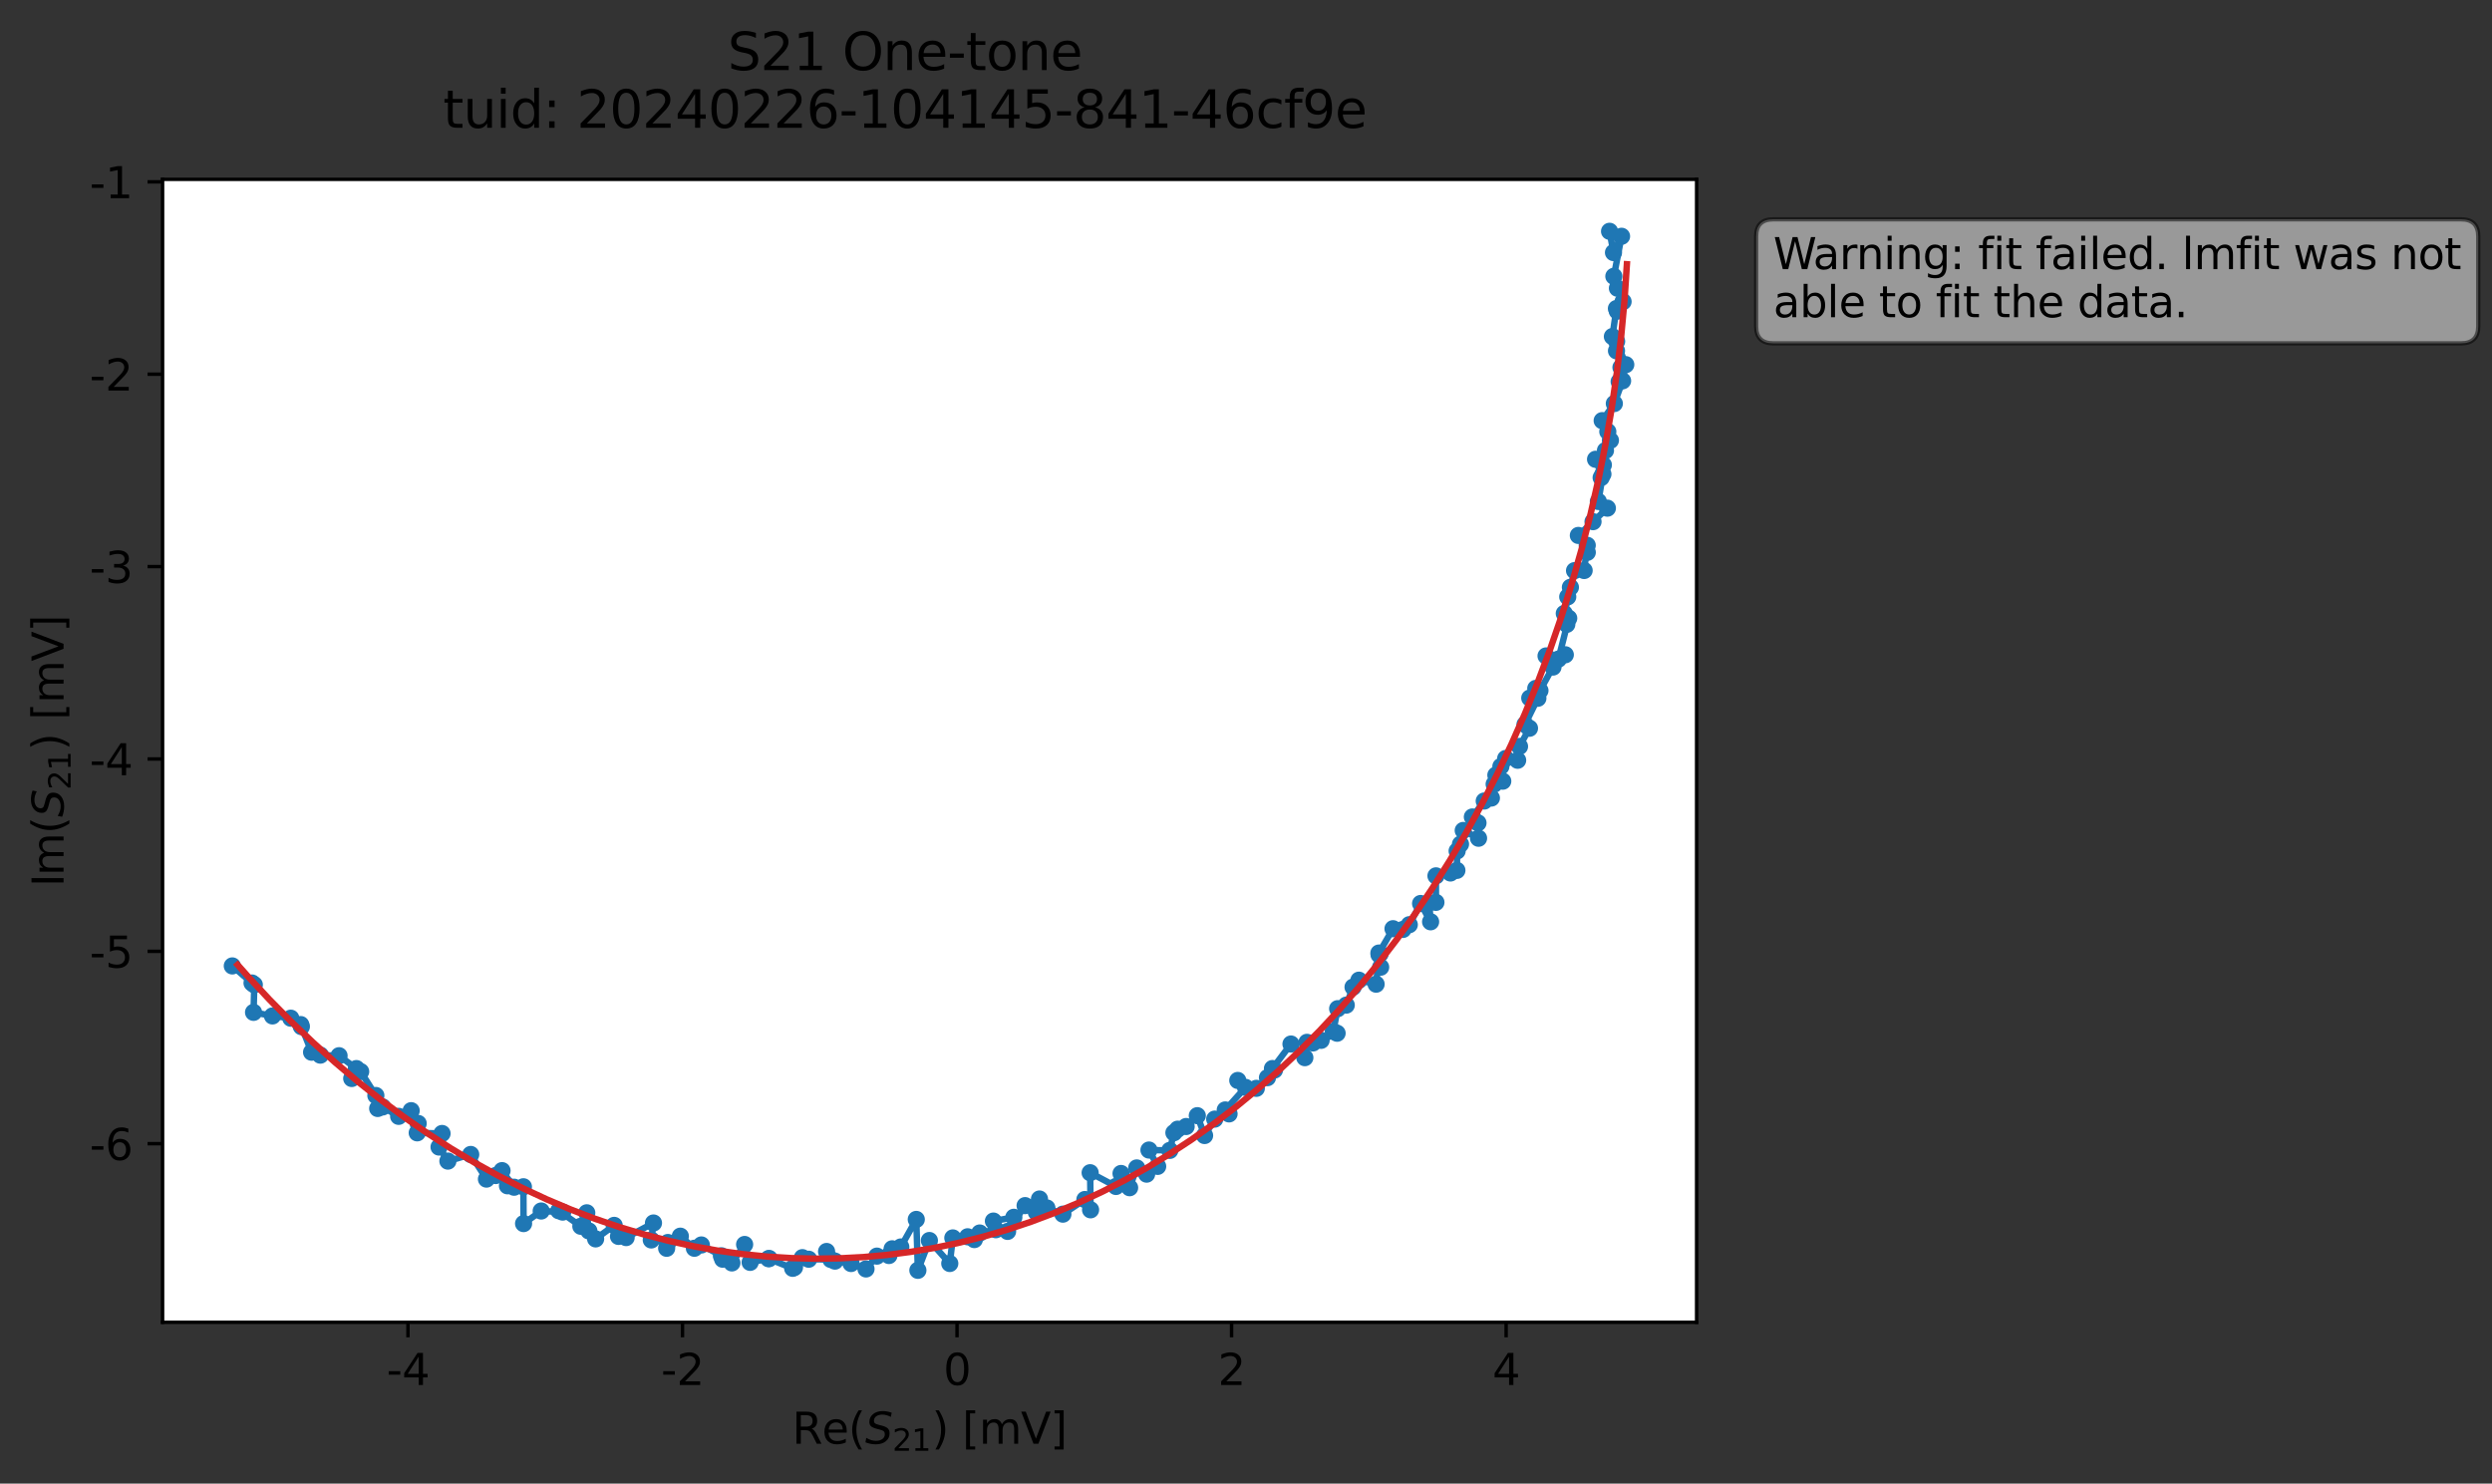 <?xml version="1.0" encoding="utf-8" standalone="no"?>
<!DOCTYPE svg PUBLIC "-//W3C//DTD SVG 1.1//EN"
  "http://www.w3.org/Graphics/SVG/1.1/DTD/svg11.dtd">
<svg xmlns:xlink="http://www.w3.org/1999/xlink" width="580.132pt" height="345.428pt" viewBox="0 0 580.132 345.428" xmlns="http://www.w3.org/2000/svg" version="1.1">
 <rect x="0" y="0" width="580.132" height="345.428" fill="#333333" stroke="none"/>
 <defs>
  <style type="text/css">*{stroke-linejoin: round; stroke-linecap: butt}</style>
 </defs>
 <g id="figure_1">
  <g id="patch_1">
   <path d="M 0 345.428 
L 580.132 345.428 
L 580.132 -0 
L 0 -0 
L 0 345.428 
z
" style="fill: none; opacity: 0"/>
  </g>
  <g id="axes_1">
   <g id="patch_2">
    <path d="M 37.848 307.872 
L 394.968 307.872 
L 394.968 41.76 
L 37.848 41.76 
z
" style="fill: #ffffff"/>
   </g>
   <g id="matplotlib.axis_1">
    <g id="xtick_1">
     <g id="line2d_1">
      <defs>
       <path id="mac8f7ba2bc" d="M 0 0 
L 0 3.5 
" style="stroke: #000000; stroke-width: 0.8"/>
      </defs>
      <g>
       <use xlink:href="#mac8f7ba2bc" x="94.971" y="307.872" style="stroke: #000000; stroke-width: 0.8"/>
      </g>
     </g>
     <g id="text_1">
      <!-- -4 -->
      <g transform="translate(89.986 322.47) scale(0.1 -0.1)">
       <defs>
        <path id="DejaVuSans-2d" d="M 313 2009 
L 1997 2009 
L 1997 1497 
L 313 1497 
L 313 2009 
z
" transform="scale(0.016)"/>
        <path id="DejaVuSans-34" d="M 2419 4116 
L 825 1625 
L 2419 1625 
L 2419 4116 
z
M 2253 4666 
L 3047 4666 
L 3047 1625 
L 3713 1625 
L 3713 1100 
L 3047 1100 
L 3047 0 
L 2419 0 
L 2419 1100 
L 313 1100 
L 313 1709 
L 2253 4666 
z
" transform="scale(0.016)"/>
       </defs>
       <use xlink:href="#DejaVuSans-2d"/>
       <use xlink:href="#DejaVuSans-34" x="36.084"/>
      </g>
     </g>
    </g>
    <g id="xtick_2">
     <g id="line2d_2">
      <g>
       <use xlink:href="#mac8f7ba2bc" x="158.883" y="307.872" style="stroke: #000000; stroke-width: 0.8"/>
      </g>
     </g>
     <g id="text_2">
      <!-- -2 -->
      <g transform="translate(153.898 322.47) scale(0.1 -0.1)">
       <defs>
        <path id="DejaVuSans-32" d="M 1228 531 
L 3431 531 
L 3431 0 
L 469 0 
L 469 531 
Q 828 903 1448 1529 
Q 2069 2156 2228 2338 
Q 2531 2678 2651 2914 
Q 2772 3150 2772 3378 
Q 2772 3750 2511 3984 
Q 2250 4219 1831 4219 
Q 1534 4219 1204 4116 
Q 875 4013 500 3803 
L 500 4441 
Q 881 4594 1212 4672 
Q 1544 4750 1819 4750 
Q 2544 4750 2975 4387 
Q 3406 4025 3406 3419 
Q 3406 3131 3298 2873 
Q 3191 2616 2906 2266 
Q 2828 2175 2409 1742 
Q 1991 1309 1228 531 
z
" transform="scale(0.016)"/>
       </defs>
       <use xlink:href="#DejaVuSans-2d"/>
       <use xlink:href="#DejaVuSans-32" x="36.084"/>
      </g>
     </g>
    </g>
    <g id="xtick_3">
     <g id="line2d_3">
      <g>
       <use xlink:href="#mac8f7ba2bc" x="222.796" y="307.872" style="stroke: #000000; stroke-width: 0.8"/>
      </g>
     </g>
     <g id="text_3">
      <!-- 0 -->
      <g transform="translate(219.615 322.47) scale(0.1 -0.1)">
       <defs>
        <path id="DejaVuSans-30" d="M 2034 4250 
Q 1547 4250 1301 3770 
Q 1056 3291 1056 2328 
Q 1056 1369 1301 889 
Q 1547 409 2034 409 
Q 2525 409 2770 889 
Q 3016 1369 3016 2328 
Q 3016 3291 2770 3770 
Q 2525 4250 2034 4250 
z
M 2034 4750 
Q 2819 4750 3233 4129 
Q 3647 3509 3647 2328 
Q 3647 1150 3233 529 
Q 2819 -91 2034 -91 
Q 1250 -91 836 529 
Q 422 1150 422 2328 
Q 422 3509 836 4129 
Q 1250 4750 2034 4750 
z
" transform="scale(0.016)"/>
       </defs>
       <use xlink:href="#DejaVuSans-30"/>
      </g>
     </g>
    </g>
    <g id="xtick_4">
     <g id="line2d_4">
      <g>
       <use xlink:href="#mac8f7ba2bc" x="286.709" y="307.872" style="stroke: #000000; stroke-width: 0.8"/>
      </g>
     </g>
     <g id="text_4">
      <!-- 2 -->
      <g transform="translate(283.527 322.47) scale(0.1 -0.1)">
       <use xlink:href="#DejaVuSans-32"/>
      </g>
     </g>
    </g>
    <g id="xtick_5">
     <g id="line2d_5">
      <g>
       <use xlink:href="#mac8f7ba2bc" x="350.621" y="307.872" style="stroke: #000000; stroke-width: 0.8"/>
      </g>
     </g>
     <g id="text_5">
      <!-- 4 -->
      <g transform="translate(347.44 322.47) scale(0.1 -0.1)">
       <use xlink:href="#DejaVuSans-34"/>
      </g>
     </g>
    </g>
    <g id="text_6">
     <!-- Re$(S_{21})$ [mV] -->
     <g transform="translate(184.408 336.149) scale(0.1 -0.1)">
      <defs>
       <path id="DejaVuSans-52" d="M 2841 2188 
Q 3044 2119 3236 1894 
Q 3428 1669 3622 1275 
L 4263 0 
L 3584 0 
L 2988 1197 
Q 2756 1666 2539 1819 
Q 2322 1972 1947 1972 
L 1259 1972 
L 1259 0 
L 628 0 
L 628 4666 
L 2053 4666 
Q 2853 4666 3247 4331 
Q 3641 3997 3641 3322 
Q 3641 2881 3436 2590 
Q 3231 2300 2841 2188 
z
M 1259 4147 
L 1259 2491 
L 2053 2491 
Q 2509 2491 2742 2702 
Q 2975 2913 2975 3322 
Q 2975 3731 2742 3939 
Q 2509 4147 2053 4147 
L 1259 4147 
z
" transform="scale(0.016)"/>
       <path id="DejaVuSans-65" d="M 3597 1894 
L 3597 1613 
L 953 1613 
Q 991 1019 1311 708 
Q 1631 397 2203 397 
Q 2534 397 2845 478 
Q 3156 559 3463 722 
L 3463 178 
Q 3153 47 2828 -22 
Q 2503 -91 2169 -91 
Q 1331 -91 842 396 
Q 353 884 353 1716 
Q 353 2575 817 3079 
Q 1281 3584 2069 3584 
Q 2775 3584 3186 3129 
Q 3597 2675 3597 1894 
z
M 3022 2063 
Q 3016 2534 2758 2815 
Q 2500 3097 2075 3097 
Q 1594 3097 1305 2825 
Q 1016 2553 972 2059 
L 3022 2063 
z
" transform="scale(0.016)"/>
       <path id="DejaVuSans-28" d="M 1984 4856 
Q 1566 4138 1362 3434 
Q 1159 2731 1159 2009 
Q 1159 1288 1364 580 
Q 1569 -128 1984 -844 
L 1484 -844 
Q 1016 -109 783 600 
Q 550 1309 550 2009 
Q 550 2706 781 3412 
Q 1013 4119 1484 4856 
L 1984 4856 
z
" transform="scale(0.016)"/>
       <path id="DejaVuSans-Oblique-53" d="M 3859 4513 
L 3738 3897 
Q 3422 4066 3111 4152 
Q 2800 4238 2509 4238 
Q 1944 4238 1609 3991 
Q 1275 3744 1275 3334 
Q 1275 3109 1398 2989 
Q 1522 2869 2034 2731 
L 2413 2638 
Q 3053 2472 3303 2217 
Q 3553 1963 3553 1503 
Q 3553 797 2998 353 
Q 2444 -91 1538 -91 
Q 1166 -91 791 -17 
Q 416 56 38 206 
L 166 856 
Q 513 641 861 531 
Q 1209 422 1556 422 
Q 2147 422 2503 684 
Q 2859 947 2859 1369 
Q 2859 1650 2717 1795 
Q 2575 1941 2106 2059 
L 1728 2156 
Q 1081 2325 845 2545 
Q 609 2766 609 3163 
Q 609 3859 1145 4304 
Q 1681 4750 2541 4750 
Q 2875 4750 3203 4690 
Q 3531 4631 3859 4513 
z
" transform="scale(0.016)"/>
       <path id="DejaVuSans-31" d="M 794 531 
L 1825 531 
L 1825 4091 
L 703 3866 
L 703 4441 
L 1819 4666 
L 2450 4666 
L 2450 531 
L 3481 531 
L 3481 0 
L 794 0 
L 794 531 
z
" transform="scale(0.016)"/>
       <path id="DejaVuSans-29" d="M 513 4856 
L 1013 4856 
Q 1481 4119 1714 3412 
Q 1947 2706 1947 2009 
Q 1947 1309 1714 600 
Q 1481 -109 1013 -844 
L 513 -844 
Q 928 -128 1133 580 
Q 1338 1288 1338 2009 
Q 1338 2731 1133 3434 
Q 928 4138 513 4856 
z
" transform="scale(0.016)"/>
       <path id="DejaVuSans-20" transform="scale(0.016)"/>
       <path id="DejaVuSans-5b" d="M 550 4863 
L 1875 4863 
L 1875 4416 
L 1125 4416 
L 1125 -397 
L 1875 -397 
L 1875 -844 
L 550 -844 
L 550 4863 
z
" transform="scale(0.016)"/>
       <path id="DejaVuSans-6d" d="M 3328 2828 
Q 3544 3216 3844 3400 
Q 4144 3584 4550 3584 
Q 5097 3584 5394 3201 
Q 5691 2819 5691 2113 
L 5691 0 
L 5113 0 
L 5113 2094 
Q 5113 2597 4934 2840 
Q 4756 3084 4391 3084 
Q 3944 3084 3684 2787 
Q 3425 2491 3425 1978 
L 3425 0 
L 2847 0 
L 2847 2094 
Q 2847 2600 2669 2842 
Q 2491 3084 2119 3084 
Q 1678 3084 1418 2786 
Q 1159 2488 1159 1978 
L 1159 0 
L 581 0 
L 581 3500 
L 1159 3500 
L 1159 2956 
Q 1356 3278 1631 3431 
Q 1906 3584 2284 3584 
Q 2666 3584 2933 3390 
Q 3200 3197 3328 2828 
z
" transform="scale(0.016)"/>
       <path id="DejaVuSans-56" d="M 1831 0 
L 50 4666 
L 709 4666 
L 2188 738 
L 3669 4666 
L 4325 4666 
L 2547 0 
L 1831 0 
z
" transform="scale(0.016)"/>
       <path id="DejaVuSans-5d" d="M 1947 4863 
L 1947 -844 
L 622 -844 
L 622 -397 
L 1369 -397 
L 1369 4416 
L 622 4416 
L 622 4863 
L 1947 4863 
z
" transform="scale(0.016)"/>
      </defs>
      <use xlink:href="#DejaVuSans-52" transform="translate(0 0.016)"/>
      <use xlink:href="#DejaVuSans-65" transform="translate(69.482 0.016)"/>
      <use xlink:href="#DejaVuSans-28" transform="translate(131.006 0.016)"/>
      <use xlink:href="#DejaVuSans-Oblique-53" transform="translate(170.02 0.016)"/>
      <use xlink:href="#DejaVuSans-32" transform="translate(233.496 -16.391) scale(0.7)"/>
      <use xlink:href="#DejaVuSans-31" transform="translate(278.032 -16.391) scale(0.7)"/>
      <use xlink:href="#DejaVuSans-29" transform="translate(325.303 0.016)"/>
      <use xlink:href="#DejaVuSans-20" transform="translate(364.316 0.016)"/>
      <use xlink:href="#DejaVuSans-5b" transform="translate(396.104 0.016)"/>
      <use xlink:href="#DejaVuSans-6d" transform="translate(435.117 0.016)"/>
      <use xlink:href="#DejaVuSans-56" transform="translate(532.529 0.016)"/>
      <use xlink:href="#DejaVuSans-5d" transform="translate(600.938 0.016)"/>
     </g>
    </g>
   </g>
   <g id="matplotlib.axis_2">
    <g id="ytick_1">
     <g id="line2d_6">
      <defs>
       <path id="m3244a251d1" d="M 0 0 
L -3.5 0 
" style="stroke: #000000; stroke-width: 0.8"/>
      </defs>
      <g>
       <use xlink:href="#m3244a251d1" x="37.848" y="266.291" style="stroke: #000000; stroke-width: 0.8"/>
      </g>
     </g>
     <g id="text_7">
      <!-- -6 -->
      <g transform="translate(20.878 270.09) scale(0.1 -0.1)">
       <defs>
        <path id="DejaVuSans-36" d="M 2113 2584 
Q 1688 2584 1439 2293 
Q 1191 2003 1191 1497 
Q 1191 994 1439 701 
Q 1688 409 2113 409 
Q 2538 409 2786 701 
Q 3034 994 3034 1497 
Q 3034 2003 2786 2293 
Q 2538 2584 2113 2584 
z
M 3366 4563 
L 3366 3988 
Q 3128 4100 2886 4159 
Q 2644 4219 2406 4219 
Q 1781 4219 1451 3797 
Q 1122 3375 1075 2522 
Q 1259 2794 1537 2939 
Q 1816 3084 2150 3084 
Q 2853 3084 3261 2657 
Q 3669 2231 3669 1497 
Q 3669 778 3244 343 
Q 2819 -91 2113 -91 
Q 1303 -91 875 529 
Q 447 1150 447 2328 
Q 447 3434 972 4092 
Q 1497 4750 2381 4750 
Q 2619 4750 2861 4703 
Q 3103 4656 3366 4563 
z
" transform="scale(0.016)"/>
       </defs>
       <use xlink:href="#DejaVuSans-2d"/>
       <use xlink:href="#DejaVuSans-36" x="36.084"/>
      </g>
     </g>
    </g>
    <g id="ytick_2">
     <g id="line2d_7">
      <g>
       <use xlink:href="#m3244a251d1" x="37.848" y="221.502" style="stroke: #000000; stroke-width: 0.8"/>
      </g>
     </g>
     <g id="text_8">
      <!-- -5 -->
      <g transform="translate(20.878 225.301) scale(0.1 -0.1)">
       <defs>
        <path id="DejaVuSans-35" d="M 691 4666 
L 3169 4666 
L 3169 4134 
L 1269 4134 
L 1269 2991 
Q 1406 3038 1543 3061 
Q 1681 3084 1819 3084 
Q 2600 3084 3056 2656 
Q 3513 2228 3513 1497 
Q 3513 744 3044 326 
Q 2575 -91 1722 -91 
Q 1428 -91 1123 -41 
Q 819 9 494 109 
L 494 744 
Q 775 591 1075 516 
Q 1375 441 1709 441 
Q 2250 441 2565 725 
Q 2881 1009 2881 1497 
Q 2881 1984 2565 2268 
Q 2250 2553 1709 2553 
Q 1456 2553 1204 2497 
Q 953 2441 691 2322 
L 691 4666 
z
" transform="scale(0.016)"/>
       </defs>
       <use xlink:href="#DejaVuSans-2d"/>
       <use xlink:href="#DejaVuSans-35" x="36.084"/>
      </g>
     </g>
    </g>
    <g id="ytick_3">
     <g id="line2d_8">
      <g>
       <use xlink:href="#m3244a251d1" x="37.848" y="176.712" style="stroke: #000000; stroke-width: 0.8"/>
      </g>
     </g>
     <g id="text_9">
      <!-- -4 -->
      <g transform="translate(20.878 180.511) scale(0.1 -0.1)">
       <use xlink:href="#DejaVuSans-2d"/>
       <use xlink:href="#DejaVuSans-34" x="36.084"/>
      </g>
     </g>
    </g>
    <g id="ytick_4">
     <g id="line2d_9">
      <g>
       <use xlink:href="#m3244a251d1" x="37.848" y="131.922" style="stroke: #000000; stroke-width: 0.8"/>
      </g>
     </g>
     <g id="text_10">
      <!-- -3 -->
      <g transform="translate(20.878 135.721) scale(0.1 -0.1)">
       <defs>
        <path id="DejaVuSans-33" d="M 2597 2516 
Q 3050 2419 3304 2112 
Q 3559 1806 3559 1356 
Q 3559 666 3084 287 
Q 2609 -91 1734 -91 
Q 1441 -91 1130 -33 
Q 819 25 488 141 
L 488 750 
Q 750 597 1062 519 
Q 1375 441 1716 441 
Q 2309 441 2620 675 
Q 2931 909 2931 1356 
Q 2931 1769 2642 2001 
Q 2353 2234 1838 2234 
L 1294 2234 
L 1294 2753 
L 1863 2753 
Q 2328 2753 2575 2939 
Q 2822 3125 2822 3475 
Q 2822 3834 2567 4026 
Q 2313 4219 1838 4219 
Q 1578 4219 1281 4162 
Q 984 4106 628 3988 
L 628 4550 
Q 988 4650 1302 4700 
Q 1616 4750 1894 4750 
Q 2613 4750 3031 4423 
Q 3450 4097 3450 3541 
Q 3450 3153 3228 2886 
Q 3006 2619 2597 2516 
z
" transform="scale(0.016)"/>
       </defs>
       <use xlink:href="#DejaVuSans-2d"/>
       <use xlink:href="#DejaVuSans-33" x="36.084"/>
      </g>
     </g>
    </g>
    <g id="ytick_5">
     <g id="line2d_10">
      <g>
       <use xlink:href="#m3244a251d1" x="37.848" y="87.133" style="stroke: #000000; stroke-width: 0.8"/>
      </g>
     </g>
     <g id="text_11">
      <!-- -2 -->
      <g transform="translate(20.878 90.932) scale(0.1 -0.1)">
       <use xlink:href="#DejaVuSans-2d"/>
       <use xlink:href="#DejaVuSans-32" x="36.084"/>
      </g>
     </g>
    </g>
    <g id="ytick_6">
     <g id="line2d_11">
      <g>
       <use xlink:href="#m3244a251d1" x="37.848" y="42.343" style="stroke: #000000; stroke-width: 0.8"/>
      </g>
     </g>
     <g id="text_12">
      <!-- -1 -->
      <g transform="translate(20.878 46.142) scale(0.1 -0.1)">
       <use xlink:href="#DejaVuSans-2d"/>
       <use xlink:href="#DejaVuSans-31" x="36.084"/>
      </g>
     </g>
    </g>
    <g id="text_13">
     <!-- Im$(S_{21})$ [mV] -->
     <g transform="translate(14.798 206.466) rotate(-90) scale(0.1 -0.1)">
      <defs>
       <path id="DejaVuSans-49" d="M 628 4666 
L 1259 4666 
L 1259 0 
L 628 0 
L 628 4666 
z
" transform="scale(0.016)"/>
      </defs>
      <use xlink:href="#DejaVuSans-49" transform="translate(0 0.016)"/>
      <use xlink:href="#DejaVuSans-6d" transform="translate(25.867 0.016)"/>
      <use xlink:href="#DejaVuSans-28" transform="translate(123.279 0.016)"/>
      <use xlink:href="#DejaVuSans-Oblique-53" transform="translate(162.293 0.016)"/>
      <use xlink:href="#DejaVuSans-32" transform="translate(225.77 -16.391) scale(0.7)"/>
      <use xlink:href="#DejaVuSans-31" transform="translate(270.306 -16.391) scale(0.7)"/>
      <use xlink:href="#DejaVuSans-29" transform="translate(317.576 0.016)"/>
      <use xlink:href="#DejaVuSans-20" transform="translate(356.59 0.016)"/>
      <use xlink:href="#DejaVuSans-5b" transform="translate(388.377 0.016)"/>
      <use xlink:href="#DejaVuSans-6d" transform="translate(427.391 0.016)"/>
      <use xlink:href="#DejaVuSans-56" transform="translate(524.803 0.016)"/>
      <use xlink:href="#DejaVuSans-5d" transform="translate(593.211 0.016)"/>
     </g>
    </g>
   </g>
   <g id="line2d_12">
    <path d="M 374.701 53.856 
L 375.617 58.803 
L 377.493 55.015 
L 375.701 64.335 
L 376.532 67.106 
L 377.847 70.231 
L 376.507 72.45 
L 376.298 71.841 
L 375.361 78.36 
L 376.317 81.684 
L 376.345 79.488 
L 378.474 84.904 
L 377.356 85.545 
L 376.939 88.855 
L 377.736 88.666 
L 375.813 93.96 
L 372.985 97.94 
L 374.293 100.497 
L 374.901 102.532 
L 373.747 104.896 
L 371.442 106.936 
L 373.258 108.245 
L 372.744 111.207 
L 373.155 110.391 
L 372.091 116.768 
L 374.195 118.317 
L 367.437 124.669 
L 369.514 128.61 
L 369.503 126.966 
L 368.783 132.831 
L 366.551 132.865 
L 364.162 142.834 
L 364.648 144.114 
L 364.746 145.371 
L 365.193 143.948 
L 362.8 153.466 
L 364.399 152.451 
L 359.917 152.724 
L 361.53 155.314 
L 358.497 160.791 
L 357.525 160.286 
L 356.126 162.532 
L 358.014 162.58 
L 355.018 168.686 
L 356.058 169.561 
L 353.739 173.792 
L 353.305 177.014 
L 350.523 176.601 
L 349.405 178.451 
L 349.84 181.884 
L 347.837 182.583 
L 348.235 180.474 
L 347.195 185.807 
L 345.526 186.506 
L 342.764 190.22 
L 344.073 191.602 
L 344.203 195.171 
L 340.638 193.361 
L 340 196.546 
L 339.217 198.132 
L 339.161 202.652 
L 337.66 203.26 
L 334.289 203.928 
L 334.279 210.101 
L 332.712 210.186 
L 333.042 214.625 
L 330.712 210.366 
L 328.078 215.301 
L 326.608 216.402 
L 324.29 216.234 
L 321.004 221.902 
L 321.295 222.043 
L 321.412 225.196 
L 321.042 222.283 
L 320.355 229.15 
L 316.357 228.223 
L 314.986 229.831 
L 313.403 234.027 
L 311.401 234.855 
L 310.386 240.147 
L 311.273 240.571 
L 307.549 242.225 
L 305.652 242.832 
L 304.263 242.693 
L 303.764 246.261 
L 300.535 243.086 
L 296.223 248.793 
L 296.694 249.143 
L 295.062 250.92 
L 292.469 253.404 
L 288.154 251.567 
L 289.955 253.185 
L 285.235 258.435 
L 286.121 259.353 
L 282.784 260.568 
L 280.425 264.388 
L 278.73 259.77 
L 276.133 262.292 
L 274.159 262.912 
L 273.283 263.74 
L 272.327 267.852 
L 267.478 267.767 
L 269.502 271.574 
L 266.932 273.379 
L 264.629 271.937 
L 262.972 276.538 
L 260.977 273.227 
L 259.792 276.248 
L 253.784 273.051 
L 253.883 281.686 
L 252.561 279.289 
L 247.441 282.695 
L 243.712 281.255 
L 241.257 282.252 
L 241.989 279.17 
L 238.643 280.708 
L 234.569 286.712 
L 236.02 283.429 
L 231.264 284.307 
L 231.838 286.321 
L 228.075 287.086 
L 225.264 287.966 
L 226.827 288.618 
L 221.815 288.231 
L 221.105 294.182 
L 216.36 288.835 
L 213.681 295.776 
L 213.308 283.924 
L 209.703 290.339 
L 207.691 290.767 
L 206.942 292.325 
L 204.141 292.468 
L 201.604 295.454 
L 198.129 294.188 
L 194.378 293.631 
L 192.427 291.388 
L 193.427 293.252 
L 188.264 293.19 
L 186.795 292.823 
L 184.952 295.096 
L 184.533 295.307 
L 178.911 293.071 
L 174.629 293.923 
L 173.347 289.757 
L 170.382 294.051 
L 168.236 293.184 
L 167.94 292.389 
L 163.278 289.871 
L 161.652 290.637 
L 158.38 287.825 
L 155.194 290.644 
L 155.477 289.299 
L 151.616 288.705 
L 152.127 284.756 
L 145.766 288.15 
L 143.987 287.877 
L 142.979 285.31 
L 138.662 288.457 
L 137.084 286.601 
L 136.598 282.384 
L 135.22 285.519 
L 130.087 281.898 
L 130.991 282.215 
L 125.992 281.964 
L 121.888 284.892 
L 121.849 276.323 
L 118.137 276.092 
L 119.681 276.425 
L 116.872 272.563 
L 115.389 273.706 
L 113.247 274.533 
L 109.581 268.799 
L 104.269 270.344 
L 102.21 267.071 
L 102.909 263.915 
L 97.128 263.763 
L 97.35 261.579 
L 95.72 258.605 
L 92.806 259.925 
L 89.063 257.74 
L 87.925 258.094 
L 87.499 255.07 
L 83.963 249.503 
L 81.882 251.11 
L 82.965 248.802 
L 78.933 245.81 
L 74.576 245.671 
L 72.537 244.99 
L 70.008 238.559 
L 67.696 237.072 
L 63.435 236.544 
L 59.027 235.711 
L 59.204 229.28 
L 58.675 228.879 
L 54.081 224.9 
L 54.081 224.9 
" clip-path="url(#pd090a766b4)" style="fill: none; stroke: #1f77b4; stroke-width: 1.5; stroke-linecap: square"/>
    <defs>
     <path id="mac693a8dea" d="M 0 1.5 
C 0.398 1.5 0.779 1.342 1.061 1.061 
C 1.342 0.779 1.5 0.398 1.5 0 
C 1.5 -0.398 1.342 -0.779 1.061 -1.061 
C 0.779 -1.342 0.398 -1.5 0 -1.5 
C -0.398 -1.5 -0.779 -1.342 -1.061 -1.061 
C -1.342 -0.779 -1.5 -0.398 -1.5 0 
C -1.5 0.398 -1.342 0.779 -1.061 1.061 
C -0.779 1.342 -0.398 1.5 0 1.5 
z
" style="stroke: #1f77b4"/>
    </defs>
    <g clip-path="url(#pd090a766b4)">
     <use xlink:href="#mac693a8dea" x="374.701" y="53.856" style="fill: #1f77b4; stroke: #1f77b4"/>
     <use xlink:href="#mac693a8dea" x="375.617" y="58.803" style="fill: #1f77b4; stroke: #1f77b4"/>
     <use xlink:href="#mac693a8dea" x="377.493" y="55.015" style="fill: #1f77b4; stroke: #1f77b4"/>
     <use xlink:href="#mac693a8dea" x="375.701" y="64.335" style="fill: #1f77b4; stroke: #1f77b4"/>
     <use xlink:href="#mac693a8dea" x="376.532" y="67.106" style="fill: #1f77b4; stroke: #1f77b4"/>
     <use xlink:href="#mac693a8dea" x="377.847" y="70.231" style="fill: #1f77b4; stroke: #1f77b4"/>
     <use xlink:href="#mac693a8dea" x="376.507" y="72.45" style="fill: #1f77b4; stroke: #1f77b4"/>
     <use xlink:href="#mac693a8dea" x="376.298" y="71.841" style="fill: #1f77b4; stroke: #1f77b4"/>
     <use xlink:href="#mac693a8dea" x="375.361" y="78.36" style="fill: #1f77b4; stroke: #1f77b4"/>
     <use xlink:href="#mac693a8dea" x="376.317" y="81.684" style="fill: #1f77b4; stroke: #1f77b4"/>
     <use xlink:href="#mac693a8dea" x="376.345" y="79.488" style="fill: #1f77b4; stroke: #1f77b4"/>
     <use xlink:href="#mac693a8dea" x="378.474" y="84.904" style="fill: #1f77b4; stroke: #1f77b4"/>
     <use xlink:href="#mac693a8dea" x="377.356" y="85.545" style="fill: #1f77b4; stroke: #1f77b4"/>
     <use xlink:href="#mac693a8dea" x="376.939" y="88.855" style="fill: #1f77b4; stroke: #1f77b4"/>
     <use xlink:href="#mac693a8dea" x="377.736" y="88.666" style="fill: #1f77b4; stroke: #1f77b4"/>
     <use xlink:href="#mac693a8dea" x="375.813" y="93.96" style="fill: #1f77b4; stroke: #1f77b4"/>
     <use xlink:href="#mac693a8dea" x="372.985" y="97.94" style="fill: #1f77b4; stroke: #1f77b4"/>
     <use xlink:href="#mac693a8dea" x="374.293" y="100.497" style="fill: #1f77b4; stroke: #1f77b4"/>
     <use xlink:href="#mac693a8dea" x="374.901" y="102.532" style="fill: #1f77b4; stroke: #1f77b4"/>
     <use xlink:href="#mac693a8dea" x="373.747" y="104.896" style="fill: #1f77b4; stroke: #1f77b4"/>
     <use xlink:href="#mac693a8dea" x="371.442" y="106.936" style="fill: #1f77b4; stroke: #1f77b4"/>
     <use xlink:href="#mac693a8dea" x="373.258" y="108.245" style="fill: #1f77b4; stroke: #1f77b4"/>
     <use xlink:href="#mac693a8dea" x="372.744" y="111.207" style="fill: #1f77b4; stroke: #1f77b4"/>
     <use xlink:href="#mac693a8dea" x="373.155" y="110.391" style="fill: #1f77b4; stroke: #1f77b4"/>
     <use xlink:href="#mac693a8dea" x="372.091" y="116.768" style="fill: #1f77b4; stroke: #1f77b4"/>
     <use xlink:href="#mac693a8dea" x="374.195" y="118.317" style="fill: #1f77b4; stroke: #1f77b4"/>
     <use xlink:href="#mac693a8dea" x="370.849" y="121.463" style="fill: #1f77b4; stroke: #1f77b4"/>
     <use xlink:href="#mac693a8dea" x="367.437" y="124.669" style="fill: #1f77b4; stroke: #1f77b4"/>
     <use xlink:href="#mac693a8dea" x="369.514" y="128.61" style="fill: #1f77b4; stroke: #1f77b4"/>
     <use xlink:href="#mac693a8dea" x="369.503" y="126.966" style="fill: #1f77b4; stroke: #1f77b4"/>
     <use xlink:href="#mac693a8dea" x="368.783" y="132.831" style="fill: #1f77b4; stroke: #1f77b4"/>
     <use xlink:href="#mac693a8dea" x="366.551" y="132.865" style="fill: #1f77b4; stroke: #1f77b4"/>
     <use xlink:href="#mac693a8dea" x="365.585" y="136.748" style="fill: #1f77b4; stroke: #1f77b4"/>
     <use xlink:href="#mac693a8dea" x="364.965" y="138.966" style="fill: #1f77b4; stroke: #1f77b4"/>
     <use xlink:href="#mac693a8dea" x="364.162" y="142.834" style="fill: #1f77b4; stroke: #1f77b4"/>
     <use xlink:href="#mac693a8dea" x="364.648" y="144.114" style="fill: #1f77b4; stroke: #1f77b4"/>
     <use xlink:href="#mac693a8dea" x="364.746" y="145.371" style="fill: #1f77b4; stroke: #1f77b4"/>
     <use xlink:href="#mac693a8dea" x="365.193" y="143.948" style="fill: #1f77b4; stroke: #1f77b4"/>
     <use xlink:href="#mac693a8dea" x="362.8" y="153.466" style="fill: #1f77b4; stroke: #1f77b4"/>
     <use xlink:href="#mac693a8dea" x="364.399" y="152.451" style="fill: #1f77b4; stroke: #1f77b4"/>
     <use xlink:href="#mac693a8dea" x="359.917" y="152.724" style="fill: #1f77b4; stroke: #1f77b4"/>
     <use xlink:href="#mac693a8dea" x="361.53" y="155.314" style="fill: #1f77b4; stroke: #1f77b4"/>
     <use xlink:href="#mac693a8dea" x="358.497" y="160.791" style="fill: #1f77b4; stroke: #1f77b4"/>
     <use xlink:href="#mac693a8dea" x="357.525" y="160.286" style="fill: #1f77b4; stroke: #1f77b4"/>
     <use xlink:href="#mac693a8dea" x="356.126" y="162.532" style="fill: #1f77b4; stroke: #1f77b4"/>
     <use xlink:href="#mac693a8dea" x="358.014" y="162.58" style="fill: #1f77b4; stroke: #1f77b4"/>
     <use xlink:href="#mac693a8dea" x="355.018" y="168.686" style="fill: #1f77b4; stroke: #1f77b4"/>
     <use xlink:href="#mac693a8dea" x="356.058" y="169.561" style="fill: #1f77b4; stroke: #1f77b4"/>
     <use xlink:href="#mac693a8dea" x="353.739" y="173.792" style="fill: #1f77b4; stroke: #1f77b4"/>
     <use xlink:href="#mac693a8dea" x="353.305" y="177.014" style="fill: #1f77b4; stroke: #1f77b4"/>
     <use xlink:href="#mac693a8dea" x="350.523" y="176.601" style="fill: #1f77b4; stroke: #1f77b4"/>
     <use xlink:href="#mac693a8dea" x="349.405" y="178.451" style="fill: #1f77b4; stroke: #1f77b4"/>
     <use xlink:href="#mac693a8dea" x="349.84" y="181.884" style="fill: #1f77b4; stroke: #1f77b4"/>
     <use xlink:href="#mac693a8dea" x="347.837" y="182.583" style="fill: #1f77b4; stroke: #1f77b4"/>
     <use xlink:href="#mac693a8dea" x="348.235" y="180.474" style="fill: #1f77b4; stroke: #1f77b4"/>
     <use xlink:href="#mac693a8dea" x="347.195" y="185.807" style="fill: #1f77b4; stroke: #1f77b4"/>
     <use xlink:href="#mac693a8dea" x="345.526" y="186.506" style="fill: #1f77b4; stroke: #1f77b4"/>
     <use xlink:href="#mac693a8dea" x="342.764" y="190.22" style="fill: #1f77b4; stroke: #1f77b4"/>
     <use xlink:href="#mac693a8dea" x="344.073" y="191.602" style="fill: #1f77b4; stroke: #1f77b4"/>
     <use xlink:href="#mac693a8dea" x="344.203" y="195.171" style="fill: #1f77b4; stroke: #1f77b4"/>
     <use xlink:href="#mac693a8dea" x="340.638" y="193.361" style="fill: #1f77b4; stroke: #1f77b4"/>
     <use xlink:href="#mac693a8dea" x="340" y="196.546" style="fill: #1f77b4; stroke: #1f77b4"/>
     <use xlink:href="#mac693a8dea" x="339.217" y="198.132" style="fill: #1f77b4; stroke: #1f77b4"/>
     <use xlink:href="#mac693a8dea" x="339.161" y="202.652" style="fill: #1f77b4; stroke: #1f77b4"/>
     <use xlink:href="#mac693a8dea" x="337.66" y="203.26" style="fill: #1f77b4; stroke: #1f77b4"/>
     <use xlink:href="#mac693a8dea" x="334.289" y="203.928" style="fill: #1f77b4; stroke: #1f77b4"/>
     <use xlink:href="#mac693a8dea" x="334.279" y="210.101" style="fill: #1f77b4; stroke: #1f77b4"/>
     <use xlink:href="#mac693a8dea" x="332.712" y="210.186" style="fill: #1f77b4; stroke: #1f77b4"/>
     <use xlink:href="#mac693a8dea" x="333.042" y="214.625" style="fill: #1f77b4; stroke: #1f77b4"/>
     <use xlink:href="#mac693a8dea" x="330.712" y="210.366" style="fill: #1f77b4; stroke: #1f77b4"/>
     <use xlink:href="#mac693a8dea" x="328.078" y="215.301" style="fill: #1f77b4; stroke: #1f77b4"/>
     <use xlink:href="#mac693a8dea" x="326.608" y="216.402" style="fill: #1f77b4; stroke: #1f77b4"/>
     <use xlink:href="#mac693a8dea" x="324.29" y="216.234" style="fill: #1f77b4; stroke: #1f77b4"/>
     <use xlink:href="#mac693a8dea" x="321.004" y="221.902" style="fill: #1f77b4; stroke: #1f77b4"/>
     <use xlink:href="#mac693a8dea" x="321.295" y="222.043" style="fill: #1f77b4; stroke: #1f77b4"/>
     <use xlink:href="#mac693a8dea" x="321.412" y="225.196" style="fill: #1f77b4; stroke: #1f77b4"/>
     <use xlink:href="#mac693a8dea" x="321.042" y="222.283" style="fill: #1f77b4; stroke: #1f77b4"/>
     <use xlink:href="#mac693a8dea" x="320.355" y="229.15" style="fill: #1f77b4; stroke: #1f77b4"/>
     <use xlink:href="#mac693a8dea" x="316.357" y="228.223" style="fill: #1f77b4; stroke: #1f77b4"/>
     <use xlink:href="#mac693a8dea" x="314.986" y="229.831" style="fill: #1f77b4; stroke: #1f77b4"/>
     <use xlink:href="#mac693a8dea" x="313.403" y="234.027" style="fill: #1f77b4; stroke: #1f77b4"/>
     <use xlink:href="#mac693a8dea" x="311.401" y="234.855" style="fill: #1f77b4; stroke: #1f77b4"/>
     <use xlink:href="#mac693a8dea" x="310.386" y="240.147" style="fill: #1f77b4; stroke: #1f77b4"/>
     <use xlink:href="#mac693a8dea" x="311.273" y="240.571" style="fill: #1f77b4; stroke: #1f77b4"/>
     <use xlink:href="#mac693a8dea" x="307.549" y="242.225" style="fill: #1f77b4; stroke: #1f77b4"/>
     <use xlink:href="#mac693a8dea" x="305.652" y="242.832" style="fill: #1f77b4; stroke: #1f77b4"/>
     <use xlink:href="#mac693a8dea" x="304.263" y="242.693" style="fill: #1f77b4; stroke: #1f77b4"/>
     <use xlink:href="#mac693a8dea" x="303.764" y="246.261" style="fill: #1f77b4; stroke: #1f77b4"/>
     <use xlink:href="#mac693a8dea" x="300.535" y="243.086" style="fill: #1f77b4; stroke: #1f77b4"/>
     <use xlink:href="#mac693a8dea" x="296.223" y="248.793" style="fill: #1f77b4; stroke: #1f77b4"/>
     <use xlink:href="#mac693a8dea" x="296.694" y="249.143" style="fill: #1f77b4; stroke: #1f77b4"/>
     <use xlink:href="#mac693a8dea" x="295.062" y="250.92" style="fill: #1f77b4; stroke: #1f77b4"/>
     <use xlink:href="#mac693a8dea" x="292.469" y="253.404" style="fill: #1f77b4; stroke: #1f77b4"/>
     <use xlink:href="#mac693a8dea" x="288.154" y="251.567" style="fill: #1f77b4; stroke: #1f77b4"/>
     <use xlink:href="#mac693a8dea" x="289.955" y="253.185" style="fill: #1f77b4; stroke: #1f77b4"/>
     <use xlink:href="#mac693a8dea" x="285.235" y="258.435" style="fill: #1f77b4; stroke: #1f77b4"/>
     <use xlink:href="#mac693a8dea" x="286.121" y="259.353" style="fill: #1f77b4; stroke: #1f77b4"/>
     <use xlink:href="#mac693a8dea" x="282.784" y="260.568" style="fill: #1f77b4; stroke: #1f77b4"/>
     <use xlink:href="#mac693a8dea" x="280.425" y="264.388" style="fill: #1f77b4; stroke: #1f77b4"/>
     <use xlink:href="#mac693a8dea" x="278.73" y="259.77" style="fill: #1f77b4; stroke: #1f77b4"/>
     <use xlink:href="#mac693a8dea" x="276.133" y="262.292" style="fill: #1f77b4; stroke: #1f77b4"/>
     <use xlink:href="#mac693a8dea" x="274.159" y="262.912" style="fill: #1f77b4; stroke: #1f77b4"/>
     <use xlink:href="#mac693a8dea" x="273.283" y="263.74" style="fill: #1f77b4; stroke: #1f77b4"/>
     <use xlink:href="#mac693a8dea" x="272.327" y="267.852" style="fill: #1f77b4; stroke: #1f77b4"/>
     <use xlink:href="#mac693a8dea" x="267.478" y="267.767" style="fill: #1f77b4; stroke: #1f77b4"/>
     <use xlink:href="#mac693a8dea" x="269.502" y="271.574" style="fill: #1f77b4; stroke: #1f77b4"/>
     <use xlink:href="#mac693a8dea" x="266.932" y="273.379" style="fill: #1f77b4; stroke: #1f77b4"/>
     <use xlink:href="#mac693a8dea" x="264.629" y="271.937" style="fill: #1f77b4; stroke: #1f77b4"/>
     <use xlink:href="#mac693a8dea" x="262.972" y="276.538" style="fill: #1f77b4; stroke: #1f77b4"/>
     <use xlink:href="#mac693a8dea" x="260.977" y="273.227" style="fill: #1f77b4; stroke: #1f77b4"/>
     <use xlink:href="#mac693a8dea" x="259.792" y="276.248" style="fill: #1f77b4; stroke: #1f77b4"/>
     <use xlink:href="#mac693a8dea" x="253.784" y="273.051" style="fill: #1f77b4; stroke: #1f77b4"/>
     <use xlink:href="#mac693a8dea" x="253.883" y="281.686" style="fill: #1f77b4; stroke: #1f77b4"/>
     <use xlink:href="#mac693a8dea" x="252.561" y="279.289" style="fill: #1f77b4; stroke: #1f77b4"/>
     <use xlink:href="#mac693a8dea" x="247.441" y="282.695" style="fill: #1f77b4; stroke: #1f77b4"/>
     <use xlink:href="#mac693a8dea" x="243.712" y="281.255" style="fill: #1f77b4; stroke: #1f77b4"/>
     <use xlink:href="#mac693a8dea" x="241.257" y="282.252" style="fill: #1f77b4; stroke: #1f77b4"/>
     <use xlink:href="#mac693a8dea" x="241.989" y="279.17" style="fill: #1f77b4; stroke: #1f77b4"/>
     <use xlink:href="#mac693a8dea" x="238.643" y="280.708" style="fill: #1f77b4; stroke: #1f77b4"/>
     <use xlink:href="#mac693a8dea" x="234.569" y="286.712" style="fill: #1f77b4; stroke: #1f77b4"/>
     <use xlink:href="#mac693a8dea" x="236.02" y="283.429" style="fill: #1f77b4; stroke: #1f77b4"/>
     <use xlink:href="#mac693a8dea" x="231.264" y="284.307" style="fill: #1f77b4; stroke: #1f77b4"/>
     <use xlink:href="#mac693a8dea" x="231.838" y="286.321" style="fill: #1f77b4; stroke: #1f77b4"/>
     <use xlink:href="#mac693a8dea" x="228.075" y="287.086" style="fill: #1f77b4; stroke: #1f77b4"/>
     <use xlink:href="#mac693a8dea" x="225.264" y="287.966" style="fill: #1f77b4; stroke: #1f77b4"/>
     <use xlink:href="#mac693a8dea" x="226.827" y="288.618" style="fill: #1f77b4; stroke: #1f77b4"/>
     <use xlink:href="#mac693a8dea" x="221.815" y="288.231" style="fill: #1f77b4; stroke: #1f77b4"/>
     <use xlink:href="#mac693a8dea" x="221.105" y="294.182" style="fill: #1f77b4; stroke: #1f77b4"/>
     <use xlink:href="#mac693a8dea" x="216.36" y="288.835" style="fill: #1f77b4; stroke: #1f77b4"/>
     <use xlink:href="#mac693a8dea" x="213.681" y="295.776" style="fill: #1f77b4; stroke: #1f77b4"/>
     <use xlink:href="#mac693a8dea" x="213.308" y="283.924" style="fill: #1f77b4; stroke: #1f77b4"/>
     <use xlink:href="#mac693a8dea" x="209.703" y="290.339" style="fill: #1f77b4; stroke: #1f77b4"/>
     <use xlink:href="#mac693a8dea" x="207.691" y="290.767" style="fill: #1f77b4; stroke: #1f77b4"/>
     <use xlink:href="#mac693a8dea" x="206.942" y="292.325" style="fill: #1f77b4; stroke: #1f77b4"/>
     <use xlink:href="#mac693a8dea" x="204.141" y="292.468" style="fill: #1f77b4; stroke: #1f77b4"/>
     <use xlink:href="#mac693a8dea" x="201.604" y="295.454" style="fill: #1f77b4; stroke: #1f77b4"/>
     <use xlink:href="#mac693a8dea" x="198.129" y="294.188" style="fill: #1f77b4; stroke: #1f77b4"/>
     <use xlink:href="#mac693a8dea" x="194.378" y="293.631" style="fill: #1f77b4; stroke: #1f77b4"/>
     <use xlink:href="#mac693a8dea" x="192.427" y="291.388" style="fill: #1f77b4; stroke: #1f77b4"/>
     <use xlink:href="#mac693a8dea" x="193.427" y="293.252" style="fill: #1f77b4; stroke: #1f77b4"/>
     <use xlink:href="#mac693a8dea" x="188.264" y="293.19" style="fill: #1f77b4; stroke: #1f77b4"/>
     <use xlink:href="#mac693a8dea" x="186.795" y="292.823" style="fill: #1f77b4; stroke: #1f77b4"/>
     <use xlink:href="#mac693a8dea" x="184.952" y="295.096" style="fill: #1f77b4; stroke: #1f77b4"/>
     <use xlink:href="#mac693a8dea" x="184.533" y="295.307" style="fill: #1f77b4; stroke: #1f77b4"/>
     <use xlink:href="#mac693a8dea" x="179.077" y="293.022" style="fill: #1f77b4; stroke: #1f77b4"/>
     <use xlink:href="#mac693a8dea" x="178.911" y="293.071" style="fill: #1f77b4; stroke: #1f77b4"/>
     <use xlink:href="#mac693a8dea" x="174.629" y="293.923" style="fill: #1f77b4; stroke: #1f77b4"/>
     <use xlink:href="#mac693a8dea" x="173.347" y="289.757" style="fill: #1f77b4; stroke: #1f77b4"/>
     <use xlink:href="#mac693a8dea" x="170.382" y="294.051" style="fill: #1f77b4; stroke: #1f77b4"/>
     <use xlink:href="#mac693a8dea" x="168.236" y="293.184" style="fill: #1f77b4; stroke: #1f77b4"/>
     <use xlink:href="#mac693a8dea" x="167.94" y="292.389" style="fill: #1f77b4; stroke: #1f77b4"/>
     <use xlink:href="#mac693a8dea" x="163.278" y="289.871" style="fill: #1f77b4; stroke: #1f77b4"/>
     <use xlink:href="#mac693a8dea" x="161.652" y="290.637" style="fill: #1f77b4; stroke: #1f77b4"/>
     <use xlink:href="#mac693a8dea" x="158.38" y="287.825" style="fill: #1f77b4; stroke: #1f77b4"/>
     <use xlink:href="#mac693a8dea" x="155.194" y="290.644" style="fill: #1f77b4; stroke: #1f77b4"/>
     <use xlink:href="#mac693a8dea" x="155.477" y="289.299" style="fill: #1f77b4; stroke: #1f77b4"/>
     <use xlink:href="#mac693a8dea" x="151.616" y="288.705" style="fill: #1f77b4; stroke: #1f77b4"/>
     <use xlink:href="#mac693a8dea" x="152.127" y="284.756" style="fill: #1f77b4; stroke: #1f77b4"/>
     <use xlink:href="#mac693a8dea" x="145.766" y="288.15" style="fill: #1f77b4; stroke: #1f77b4"/>
     <use xlink:href="#mac693a8dea" x="143.987" y="287.877" style="fill: #1f77b4; stroke: #1f77b4"/>
     <use xlink:href="#mac693a8dea" x="142.979" y="285.31" style="fill: #1f77b4; stroke: #1f77b4"/>
     <use xlink:href="#mac693a8dea" x="138.662" y="288.457" style="fill: #1f77b4; stroke: #1f77b4"/>
     <use xlink:href="#mac693a8dea" x="137.084" y="286.601" style="fill: #1f77b4; stroke: #1f77b4"/>
     <use xlink:href="#mac693a8dea" x="136.598" y="282.384" style="fill: #1f77b4; stroke: #1f77b4"/>
     <use xlink:href="#mac693a8dea" x="135.22" y="285.519" style="fill: #1f77b4; stroke: #1f77b4"/>
     <use xlink:href="#mac693a8dea" x="130.087" y="281.898" style="fill: #1f77b4; stroke: #1f77b4"/>
     <use xlink:href="#mac693a8dea" x="130.991" y="282.215" style="fill: #1f77b4; stroke: #1f77b4"/>
     <use xlink:href="#mac693a8dea" x="125.992" y="281.964" style="fill: #1f77b4; stroke: #1f77b4"/>
     <use xlink:href="#mac693a8dea" x="121.888" y="284.892" style="fill: #1f77b4; stroke: #1f77b4"/>
     <use xlink:href="#mac693a8dea" x="121.849" y="276.323" style="fill: #1f77b4; stroke: #1f77b4"/>
     <use xlink:href="#mac693a8dea" x="118.137" y="276.092" style="fill: #1f77b4; stroke: #1f77b4"/>
     <use xlink:href="#mac693a8dea" x="119.681" y="276.425" style="fill: #1f77b4; stroke: #1f77b4"/>
     <use xlink:href="#mac693a8dea" x="116.872" y="272.563" style="fill: #1f77b4; stroke: #1f77b4"/>
     <use xlink:href="#mac693a8dea" x="115.389" y="273.706" style="fill: #1f77b4; stroke: #1f77b4"/>
     <use xlink:href="#mac693a8dea" x="113.247" y="274.533" style="fill: #1f77b4; stroke: #1f77b4"/>
     <use xlink:href="#mac693a8dea" x="109.581" y="268.799" style="fill: #1f77b4; stroke: #1f77b4"/>
     <use xlink:href="#mac693a8dea" x="104.269" y="270.344" style="fill: #1f77b4; stroke: #1f77b4"/>
     <use xlink:href="#mac693a8dea" x="102.21" y="267.071" style="fill: #1f77b4; stroke: #1f77b4"/>
     <use xlink:href="#mac693a8dea" x="102.909" y="263.915" style="fill: #1f77b4; stroke: #1f77b4"/>
     <use xlink:href="#mac693a8dea" x="97.128" y="263.763" style="fill: #1f77b4; stroke: #1f77b4"/>
     <use xlink:href="#mac693a8dea" x="97.35" y="261.579" style="fill: #1f77b4; stroke: #1f77b4"/>
     <use xlink:href="#mac693a8dea" x="95.72" y="258.605" style="fill: #1f77b4; stroke: #1f77b4"/>
     <use xlink:href="#mac693a8dea" x="92.806" y="259.925" style="fill: #1f77b4; stroke: #1f77b4"/>
     <use xlink:href="#mac693a8dea" x="89.063" y="257.74" style="fill: #1f77b4; stroke: #1f77b4"/>
     <use xlink:href="#mac693a8dea" x="87.925" y="258.094" style="fill: #1f77b4; stroke: #1f77b4"/>
     <use xlink:href="#mac693a8dea" x="87.499" y="255.07" style="fill: #1f77b4; stroke: #1f77b4"/>
     <use xlink:href="#mac693a8dea" x="83.963" y="249.503" style="fill: #1f77b4; stroke: #1f77b4"/>
     <use xlink:href="#mac693a8dea" x="81.882" y="251.11" style="fill: #1f77b4; stroke: #1f77b4"/>
     <use xlink:href="#mac693a8dea" x="82.965" y="248.802" style="fill: #1f77b4; stroke: #1f77b4"/>
     <use xlink:href="#mac693a8dea" x="78.933" y="245.81" style="fill: #1f77b4; stroke: #1f77b4"/>
     <use xlink:href="#mac693a8dea" x="74.576" y="245.671" style="fill: #1f77b4; stroke: #1f77b4"/>
     <use xlink:href="#mac693a8dea" x="72.537" y="244.99" style="fill: #1f77b4; stroke: #1f77b4"/>
     <use xlink:href="#mac693a8dea" x="70.161" y="239.031" style="fill: #1f77b4; stroke: #1f77b4"/>
     <use xlink:href="#mac693a8dea" x="70.008" y="238.559" style="fill: #1f77b4; stroke: #1f77b4"/>
     <use xlink:href="#mac693a8dea" x="67.696" y="237.072" style="fill: #1f77b4; stroke: #1f77b4"/>
     <use xlink:href="#mac693a8dea" x="63.435" y="236.544" style="fill: #1f77b4; stroke: #1f77b4"/>
     <use xlink:href="#mac693a8dea" x="59.027" y="235.711" style="fill: #1f77b4; stroke: #1f77b4"/>
     <use xlink:href="#mac693a8dea" x="59.204" y="229.28" style="fill: #1f77b4; stroke: #1f77b4"/>
     <use xlink:href="#mac693a8dea" x="58.675" y="228.879" style="fill: #1f77b4; stroke: #1f77b4"/>
     <use xlink:href="#mac693a8dea" x="54.081" y="224.9" style="fill: #1f77b4; stroke: #1f77b4"/>
    </g>
   </g>
   <g id="line2d_13">
    <path d="M 378.736 61.523 
L 378.184 69.848 
L 377.409 78.251 
L 376.405 86.721 
L 375.165 95.245 
L 373.766 103.358 
L 372.144 111.497 
L 370.294 119.649 
L 368.211 127.8 
L 365.892 135.938 
L 363.482 143.598 
L 360.854 151.22 
L 358.007 158.793 
L 354.939 166.302 
L 351.848 173.3 
L 348.559 180.218 
L 345.072 187.045 
L 341.386 193.769 
L 337.502 200.377 
L 333.42 206.859 
L 329.416 212.808 
L 325.239 218.624 
L 320.893 224.297 
L 316.38 229.816 
L 311.7 235.172 
L 307.186 240.013 
L 302.532 244.694 
L 297.741 249.208 
L 292.816 253.544 
L 287.76 257.697 
L 282.576 261.656 
L 277.269 265.416 
L 272.233 268.721 
L 267.098 271.84 
L 261.866 274.768 
L 256.541 277.499 
L 251.127 280.027 
L 245.628 282.347 
L 240.048 284.454 
L 234.392 286.341 
L 228.665 288.005 
L 222.87 289.441 
L 217.466 290.56 
L 212.012 291.476 
L 206.514 292.188 
L 200.974 292.691 
L 195.398 292.984 
L 189.79 293.062 
L 184.153 292.925 
L 178.493 292.568 
L 172.814 291.991 
L 167.12 291.192 
L 161.417 290.168 
L 155.709 288.918 
L 150 287.441 
L 144.297 285.735 
L 138.603 283.801 
L 132.923 281.636 
L 127.263 279.242 
L 121.628 276.617 
L 116.022 273.761 
L 110.451 270.676 
L 104.919 267.36 
L 99.433 263.816 
L 93.996 260.044 
L 88.614 256.045 
L 83.291 251.821 
L 78.034 247.373 
L 72.847 242.703 
L 67.734 237.813 
L 62.702 232.706 
L 57.754 227.384 
L 55.313 224.644 
L 55.313 224.644 
" clip-path="url(#pd090a766b4)" style="fill: none; stroke: #d62728; stroke-width: 1.5; stroke-linecap: square"/>
   </g>
   <g id="patch_3">
    <path d="M 37.848 307.872 
L 37.848 41.76 
" style="fill: none; stroke: #000000; stroke-width: 0.8; stroke-linejoin: miter; stroke-linecap: square"/>
   </g>
   <g id="patch_4">
    <path d="M 394.968 307.872 
L 394.968 41.76 
" style="fill: none; stroke: #000000; stroke-width: 0.8; stroke-linejoin: miter; stroke-linecap: square"/>
   </g>
   <g id="patch_5">
    <path d="M 37.848 307.872 
L 394.968 307.872 
" style="fill: none; stroke: #000000; stroke-width: 0.8; stroke-linejoin: miter; stroke-linecap: square"/>
   </g>
   <g id="patch_6">
    <path d="M 37.848 41.76 
L 394.968 41.76 
" style="fill: none; stroke: #000000; stroke-width: 0.8; stroke-linejoin: miter; stroke-linecap: square"/>
   </g>
   <g id="text_14">
    <g id="patch_7">
     <path d="M 412.824 79.942 
L 572.932 79.942 
Q 576.932 79.942 576.932 75.942 
L 576.932 55.066 
Q 576.932 51.066 572.932 51.066 
L 412.824 51.066 
Q 408.824 51.066 408.824 55.066 
L 408.824 75.942 
Q 408.824 79.942 412.824 79.942 
z
" style="fill: #ffffff; opacity: 0.5; stroke: #000000; stroke-linejoin: miter"/>
    </g>
    <!-- Warning: fit failed. lmfit was not -->
    <g transform="translate(412.824 62.664) scale(0.1 -0.1)">
     <defs>
      <path id="DejaVuSans-57" d="M 213 4666 
L 850 4666 
L 1831 722 
L 2809 4666 
L 3519 4666 
L 4500 722 
L 5478 4666 
L 6119 4666 
L 4947 0 
L 4153 0 
L 3169 4050 
L 2175 0 
L 1381 0 
L 213 4666 
z
" transform="scale(0.016)"/>
      <path id="DejaVuSans-61" d="M 2194 1759 
Q 1497 1759 1228 1600 
Q 959 1441 959 1056 
Q 959 750 1161 570 
Q 1363 391 1709 391 
Q 2188 391 2477 730 
Q 2766 1069 2766 1631 
L 2766 1759 
L 2194 1759 
z
M 3341 1997 
L 3341 0 
L 2766 0 
L 2766 531 
Q 2569 213 2275 61 
Q 1981 -91 1556 -91 
Q 1019 -91 701 211 
Q 384 513 384 1019 
Q 384 1609 779 1909 
Q 1175 2209 1959 2209 
L 2766 2209 
L 2766 2266 
Q 2766 2663 2505 2880 
Q 2244 3097 1772 3097 
Q 1472 3097 1187 3025 
Q 903 2953 641 2809 
L 641 3341 
Q 956 3463 1253 3523 
Q 1550 3584 1831 3584 
Q 2591 3584 2966 3190 
Q 3341 2797 3341 1997 
z
" transform="scale(0.016)"/>
      <path id="DejaVuSans-72" d="M 2631 2963 
Q 2534 3019 2420 3045 
Q 2306 3072 2169 3072 
Q 1681 3072 1420 2755 
Q 1159 2438 1159 1844 
L 1159 0 
L 581 0 
L 581 3500 
L 1159 3500 
L 1159 2956 
Q 1341 3275 1631 3429 
Q 1922 3584 2338 3584 
Q 2397 3584 2469 3576 
Q 2541 3569 2628 3553 
L 2631 2963 
z
" transform="scale(0.016)"/>
      <path id="DejaVuSans-6e" d="M 3513 2113 
L 3513 0 
L 2938 0 
L 2938 2094 
Q 2938 2591 2744 2837 
Q 2550 3084 2163 3084 
Q 1697 3084 1428 2787 
Q 1159 2491 1159 1978 
L 1159 0 
L 581 0 
L 581 3500 
L 1159 3500 
L 1159 2956 
Q 1366 3272 1645 3428 
Q 1925 3584 2291 3584 
Q 2894 3584 3203 3211 
Q 3513 2838 3513 2113 
z
" transform="scale(0.016)"/>
      <path id="DejaVuSans-69" d="M 603 3500 
L 1178 3500 
L 1178 0 
L 603 0 
L 603 3500 
z
M 603 4863 
L 1178 4863 
L 1178 4134 
L 603 4134 
L 603 4863 
z
" transform="scale(0.016)"/>
      <path id="DejaVuSans-67" d="M 2906 1791 
Q 2906 2416 2648 2759 
Q 2391 3103 1925 3103 
Q 1463 3103 1205 2759 
Q 947 2416 947 1791 
Q 947 1169 1205 825 
Q 1463 481 1925 481 
Q 2391 481 2648 825 
Q 2906 1169 2906 1791 
z
M 3481 434 
Q 3481 -459 3084 -895 
Q 2688 -1331 1869 -1331 
Q 1566 -1331 1297 -1286 
Q 1028 -1241 775 -1147 
L 775 -588 
Q 1028 -725 1275 -790 
Q 1522 -856 1778 -856 
Q 2344 -856 2625 -561 
Q 2906 -266 2906 331 
L 2906 616 
Q 2728 306 2450 153 
Q 2172 0 1784 0 
Q 1141 0 747 490 
Q 353 981 353 1791 
Q 353 2603 747 3093 
Q 1141 3584 1784 3584 
Q 2172 3584 2450 3431 
Q 2728 3278 2906 2969 
L 2906 3500 
L 3481 3500 
L 3481 434 
z
" transform="scale(0.016)"/>
      <path id="DejaVuSans-3a" d="M 750 794 
L 1409 794 
L 1409 0 
L 750 0 
L 750 794 
z
M 750 3309 
L 1409 3309 
L 1409 2516 
L 750 2516 
L 750 3309 
z
" transform="scale(0.016)"/>
      <path id="DejaVuSans-66" d="M 2375 4863 
L 2375 4384 
L 1825 4384 
Q 1516 4384 1395 4259 
Q 1275 4134 1275 3809 
L 1275 3500 
L 2222 3500 
L 2222 3053 
L 1275 3053 
L 1275 0 
L 697 0 
L 697 3053 
L 147 3053 
L 147 3500 
L 697 3500 
L 697 3744 
Q 697 4328 969 4595 
Q 1241 4863 1831 4863 
L 2375 4863 
z
" transform="scale(0.016)"/>
      <path id="DejaVuSans-74" d="M 1172 4494 
L 1172 3500 
L 2356 3500 
L 2356 3053 
L 1172 3053 
L 1172 1153 
Q 1172 725 1289 603 
Q 1406 481 1766 481 
L 2356 481 
L 2356 0 
L 1766 0 
Q 1100 0 847 248 
Q 594 497 594 1153 
L 594 3053 
L 172 3053 
L 172 3500 
L 594 3500 
L 594 4494 
L 1172 4494 
z
" transform="scale(0.016)"/>
      <path id="DejaVuSans-6c" d="M 603 4863 
L 1178 4863 
L 1178 0 
L 603 0 
L 603 4863 
z
" transform="scale(0.016)"/>
      <path id="DejaVuSans-64" d="M 2906 2969 
L 2906 4863 
L 3481 4863 
L 3481 0 
L 2906 0 
L 2906 525 
Q 2725 213 2448 61 
Q 2172 -91 1784 -91 
Q 1150 -91 751 415 
Q 353 922 353 1747 
Q 353 2572 751 3078 
Q 1150 3584 1784 3584 
Q 2172 3584 2448 3432 
Q 2725 3281 2906 2969 
z
M 947 1747 
Q 947 1113 1208 752 
Q 1469 391 1925 391 
Q 2381 391 2643 752 
Q 2906 1113 2906 1747 
Q 2906 2381 2643 2742 
Q 2381 3103 1925 3103 
Q 1469 3103 1208 2742 
Q 947 2381 947 1747 
z
" transform="scale(0.016)"/>
      <path id="DejaVuSans-2e" d="M 684 794 
L 1344 794 
L 1344 0 
L 684 0 
L 684 794 
z
" transform="scale(0.016)"/>
      <path id="DejaVuSans-77" d="M 269 3500 
L 844 3500 
L 1563 769 
L 2278 3500 
L 2956 3500 
L 3675 769 
L 4391 3500 
L 4966 3500 
L 4050 0 
L 3372 0 
L 2619 2869 
L 1863 0 
L 1184 0 
L 269 3500 
z
" transform="scale(0.016)"/>
      <path id="DejaVuSans-73" d="M 2834 3397 
L 2834 2853 
Q 2591 2978 2328 3040 
Q 2066 3103 1784 3103 
Q 1356 3103 1142 2972 
Q 928 2841 928 2578 
Q 928 2378 1081 2264 
Q 1234 2150 1697 2047 
L 1894 2003 
Q 2506 1872 2764 1633 
Q 3022 1394 3022 966 
Q 3022 478 2636 193 
Q 2250 -91 1575 -91 
Q 1294 -91 989 -36 
Q 684 19 347 128 
L 347 722 
Q 666 556 975 473 
Q 1284 391 1588 391 
Q 1994 391 2212 530 
Q 2431 669 2431 922 
Q 2431 1156 2273 1281 
Q 2116 1406 1581 1522 
L 1381 1569 
Q 847 1681 609 1914 
Q 372 2147 372 2553 
Q 372 3047 722 3315 
Q 1072 3584 1716 3584 
Q 2034 3584 2315 3537 
Q 2597 3491 2834 3397 
z
" transform="scale(0.016)"/>
      <path id="DejaVuSans-6f" d="M 1959 3097 
Q 1497 3097 1228 2736 
Q 959 2375 959 1747 
Q 959 1119 1226 758 
Q 1494 397 1959 397 
Q 2419 397 2687 759 
Q 2956 1122 2956 1747 
Q 2956 2369 2687 2733 
Q 2419 3097 1959 3097 
z
M 1959 3584 
Q 2709 3584 3137 3096 
Q 3566 2609 3566 1747 
Q 3566 888 3137 398 
Q 2709 -91 1959 -91 
Q 1206 -91 779 398 
Q 353 888 353 1747 
Q 353 2609 779 3096 
Q 1206 3584 1959 3584 
z
" transform="scale(0.016)"/>
     </defs>
     <use xlink:href="#DejaVuSans-57"/>
     <use xlink:href="#DejaVuSans-61" x="92.502"/>
     <use xlink:href="#DejaVuSans-72" x="153.781"/>
     <use xlink:href="#DejaVuSans-6e" x="193.145"/>
     <use xlink:href="#DejaVuSans-69" x="256.523"/>
     <use xlink:href="#DejaVuSans-6e" x="284.307"/>
     <use xlink:href="#DejaVuSans-67" x="347.686"/>
     <use xlink:href="#DejaVuSans-3a" x="411.162"/>
     <use xlink:href="#DejaVuSans-20" x="444.854"/>
     <use xlink:href="#DejaVuSans-66" x="476.641"/>
     <use xlink:href="#DejaVuSans-69" x="511.846"/>
     <use xlink:href="#DejaVuSans-74" x="539.629"/>
     <use xlink:href="#DejaVuSans-20" x="578.838"/>
     <use xlink:href="#DejaVuSans-66" x="610.625"/>
     <use xlink:href="#DejaVuSans-61" x="645.83"/>
     <use xlink:href="#DejaVuSans-69" x="707.109"/>
     <use xlink:href="#DejaVuSans-6c" x="734.893"/>
     <use xlink:href="#DejaVuSans-65" x="762.676"/>
     <use xlink:href="#DejaVuSans-64" x="824.199"/>
     <use xlink:href="#DejaVuSans-2e" x="887.676"/>
     <use xlink:href="#DejaVuSans-20" x="919.463"/>
     <use xlink:href="#DejaVuSans-6c" x="951.25"/>
     <use xlink:href="#DejaVuSans-6d" x="979.033"/>
     <use xlink:href="#DejaVuSans-66" x="1076.445"/>
     <use xlink:href="#DejaVuSans-69" x="1111.65"/>
     <use xlink:href="#DejaVuSans-74" x="1139.434"/>
     <use xlink:href="#DejaVuSans-20" x="1178.643"/>
     <use xlink:href="#DejaVuSans-77" x="1210.43"/>
     <use xlink:href="#DejaVuSans-61" x="1292.217"/>
     <use xlink:href="#DejaVuSans-73" x="1353.496"/>
     <use xlink:href="#DejaVuSans-20" x="1405.596"/>
     <use xlink:href="#DejaVuSans-6e" x="1437.383"/>
     <use xlink:href="#DejaVuSans-6f" x="1500.762"/>
     <use xlink:href="#DejaVuSans-74" x="1561.943"/>
    </g>
    <!-- able to fit the data. -->
    <g transform="translate(412.824 73.862) scale(0.1 -0.1)">
     <defs>
      <path id="DejaVuSans-62" d="M 3116 1747 
Q 3116 2381 2855 2742 
Q 2594 3103 2138 3103 
Q 1681 3103 1420 2742 
Q 1159 2381 1159 1747 
Q 1159 1113 1420 752 
Q 1681 391 2138 391 
Q 2594 391 2855 752 
Q 3116 1113 3116 1747 
z
M 1159 2969 
Q 1341 3281 1617 3432 
Q 1894 3584 2278 3584 
Q 2916 3584 3314 3078 
Q 3713 2572 3713 1747 
Q 3713 922 3314 415 
Q 2916 -91 2278 -91 
Q 1894 -91 1617 61 
Q 1341 213 1159 525 
L 1159 0 
L 581 0 
L 581 4863 
L 1159 4863 
L 1159 2969 
z
" transform="scale(0.016)"/>
      <path id="DejaVuSans-68" d="M 3513 2113 
L 3513 0 
L 2938 0 
L 2938 2094 
Q 2938 2591 2744 2837 
Q 2550 3084 2163 3084 
Q 1697 3084 1428 2787 
Q 1159 2491 1159 1978 
L 1159 0 
L 581 0 
L 581 4863 
L 1159 4863 
L 1159 2956 
Q 1366 3272 1645 3428 
Q 1925 3584 2291 3584 
Q 2894 3584 3203 3211 
Q 3513 2838 3513 2113 
z
" transform="scale(0.016)"/>
     </defs>
     <use xlink:href="#DejaVuSans-61"/>
     <use xlink:href="#DejaVuSans-62" x="61.279"/>
     <use xlink:href="#DejaVuSans-6c" x="124.756"/>
     <use xlink:href="#DejaVuSans-65" x="152.539"/>
     <use xlink:href="#DejaVuSans-20" x="214.062"/>
     <use xlink:href="#DejaVuSans-74" x="245.85"/>
     <use xlink:href="#DejaVuSans-6f" x="285.059"/>
     <use xlink:href="#DejaVuSans-20" x="346.24"/>
     <use xlink:href="#DejaVuSans-66" x="378.027"/>
     <use xlink:href="#DejaVuSans-69" x="413.232"/>
     <use xlink:href="#DejaVuSans-74" x="441.016"/>
     <use xlink:href="#DejaVuSans-20" x="480.225"/>
     <use xlink:href="#DejaVuSans-74" x="512.012"/>
     <use xlink:href="#DejaVuSans-68" x="551.221"/>
     <use xlink:href="#DejaVuSans-65" x="614.6"/>
     <use xlink:href="#DejaVuSans-20" x="676.123"/>
     <use xlink:href="#DejaVuSans-64" x="707.91"/>
     <use xlink:href="#DejaVuSans-61" x="771.387"/>
     <use xlink:href="#DejaVuSans-74" x="832.666"/>
     <use xlink:href="#DejaVuSans-61" x="871.875"/>
     <use xlink:href="#DejaVuSans-2e" x="933.154"/>
    </g>
   </g>
  </g>
  <g id="text_15">
   <!-- S21 One-tone -->
   <g transform="translate(169.398 16.318) scale(0.12 -0.12)">
    <defs>
     <path id="DejaVuSans-53" d="M 3425 4513 
L 3425 3897 
Q 3066 4069 2747 4153 
Q 2428 4238 2131 4238 
Q 1616 4238 1336 4038 
Q 1056 3838 1056 3469 
Q 1056 3159 1242 3001 
Q 1428 2844 1947 2747 
L 2328 2669 
Q 3034 2534 3370 2195 
Q 3706 1856 3706 1288 
Q 3706 609 3251 259 
Q 2797 -91 1919 -91 
Q 1588 -91 1214 -16 
Q 841 59 441 206 
L 441 856 
Q 825 641 1194 531 
Q 1563 422 1919 422 
Q 2459 422 2753 634 
Q 3047 847 3047 1241 
Q 3047 1584 2836 1778 
Q 2625 1972 2144 2069 
L 1759 2144 
Q 1053 2284 737 2584 
Q 422 2884 422 3419 
Q 422 4038 858 4394 
Q 1294 4750 2059 4750 
Q 2388 4750 2728 4690 
Q 3069 4631 3425 4513 
z
" transform="scale(0.016)"/>
     <path id="DejaVuSans-4f" d="M 2522 4238 
Q 1834 4238 1429 3725 
Q 1025 3213 1025 2328 
Q 1025 1447 1429 934 
Q 1834 422 2522 422 
Q 3209 422 3611 934 
Q 4013 1447 4013 2328 
Q 4013 3213 3611 3725 
Q 3209 4238 2522 4238 
z
M 2522 4750 
Q 3503 4750 4090 4092 
Q 4678 3434 4678 2328 
Q 4678 1225 4090 567 
Q 3503 -91 2522 -91 
Q 1538 -91 948 565 
Q 359 1222 359 2328 
Q 359 3434 948 4092 
Q 1538 4750 2522 4750 
z
" transform="scale(0.016)"/>
    </defs>
    <use xlink:href="#DejaVuSans-53"/>
    <use xlink:href="#DejaVuSans-32" x="63.477"/>
    <use xlink:href="#DejaVuSans-31" x="127.1"/>
    <use xlink:href="#DejaVuSans-20" x="190.723"/>
    <use xlink:href="#DejaVuSans-4f" x="222.51"/>
    <use xlink:href="#DejaVuSans-6e" x="301.221"/>
    <use xlink:href="#DejaVuSans-65" x="364.6"/>
    <use xlink:href="#DejaVuSans-2d" x="426.123"/>
    <use xlink:href="#DejaVuSans-74" x="462.207"/>
    <use xlink:href="#DejaVuSans-6f" x="501.416"/>
    <use xlink:href="#DejaVuSans-6e" x="562.598"/>
    <use xlink:href="#DejaVuSans-65" x="625.977"/>
   </g>
   <!-- tuid: 20240226-104145-841-46cf9e -->
   <g transform="translate(103.142 29.756) scale(0.12 -0.12)">
    <defs>
     <path id="DejaVuSans-75" d="M 544 1381 
L 544 3500 
L 1119 3500 
L 1119 1403 
Q 1119 906 1312 657 
Q 1506 409 1894 409 
Q 2359 409 2629 706 
Q 2900 1003 2900 1516 
L 2900 3500 
L 3475 3500 
L 3475 0 
L 2900 0 
L 2900 538 
Q 2691 219 2414 64 
Q 2138 -91 1772 -91 
Q 1169 -91 856 284 
Q 544 659 544 1381 
z
M 1991 3584 
L 1991 3584 
z
" transform="scale(0.016)"/>
     <path id="DejaVuSans-38" d="M 2034 2216 
Q 1584 2216 1326 1975 
Q 1069 1734 1069 1313 
Q 1069 891 1326 650 
Q 1584 409 2034 409 
Q 2484 409 2743 651 
Q 3003 894 3003 1313 
Q 3003 1734 2745 1975 
Q 2488 2216 2034 2216 
z
M 1403 2484 
Q 997 2584 770 2862 
Q 544 3141 544 3541 
Q 544 4100 942 4425 
Q 1341 4750 2034 4750 
Q 2731 4750 3128 4425 
Q 3525 4100 3525 3541 
Q 3525 3141 3298 2862 
Q 3072 2584 2669 2484 
Q 3125 2378 3379 2068 
Q 3634 1759 3634 1313 
Q 3634 634 3220 271 
Q 2806 -91 2034 -91 
Q 1263 -91 848 271 
Q 434 634 434 1313 
Q 434 1759 690 2068 
Q 947 2378 1403 2484 
z
M 1172 3481 
Q 1172 3119 1398 2916 
Q 1625 2713 2034 2713 
Q 2441 2713 2670 2916 
Q 2900 3119 2900 3481 
Q 2900 3844 2670 4047 
Q 2441 4250 2034 4250 
Q 1625 4250 1398 4047 
Q 1172 3844 1172 3481 
z
" transform="scale(0.016)"/>
     <path id="DejaVuSans-63" d="M 3122 3366 
L 3122 2828 
Q 2878 2963 2633 3030 
Q 2388 3097 2138 3097 
Q 1578 3097 1268 2742 
Q 959 2388 959 1747 
Q 959 1106 1268 751 
Q 1578 397 2138 397 
Q 2388 397 2633 464 
Q 2878 531 3122 666 
L 3122 134 
Q 2881 22 2623 -34 
Q 2366 -91 2075 -91 
Q 1284 -91 818 406 
Q 353 903 353 1747 
Q 353 2603 823 3093 
Q 1294 3584 2113 3584 
Q 2378 3584 2631 3529 
Q 2884 3475 3122 3366 
z
" transform="scale(0.016)"/>
     <path id="DejaVuSans-39" d="M 703 97 
L 703 672 
Q 941 559 1184 500 
Q 1428 441 1663 441 
Q 2288 441 2617 861 
Q 2947 1281 2994 2138 
Q 2813 1869 2534 1725 
Q 2256 1581 1919 1581 
Q 1219 1581 811 2004 
Q 403 2428 403 3163 
Q 403 3881 828 4315 
Q 1253 4750 1959 4750 
Q 2769 4750 3195 4129 
Q 3622 3509 3622 2328 
Q 3622 1225 3098 567 
Q 2575 -91 1691 -91 
Q 1453 -91 1209 -44 
Q 966 3 703 97 
z
M 1959 2075 
Q 2384 2075 2632 2365 
Q 2881 2656 2881 3163 
Q 2881 3666 2632 3958 
Q 2384 4250 1959 4250 
Q 1534 4250 1286 3958 
Q 1038 3666 1038 3163 
Q 1038 2656 1286 2365 
Q 1534 2075 1959 2075 
z
" transform="scale(0.016)"/>
    </defs>
    <use xlink:href="#DejaVuSans-74"/>
    <use xlink:href="#DejaVuSans-75" x="39.209"/>
    <use xlink:href="#DejaVuSans-69" x="102.588"/>
    <use xlink:href="#DejaVuSans-64" x="130.371"/>
    <use xlink:href="#DejaVuSans-3a" x="193.848"/>
    <use xlink:href="#DejaVuSans-20" x="227.539"/>
    <use xlink:href="#DejaVuSans-32" x="259.326"/>
    <use xlink:href="#DejaVuSans-30" x="322.949"/>
    <use xlink:href="#DejaVuSans-32" x="386.572"/>
    <use xlink:href="#DejaVuSans-34" x="450.195"/>
    <use xlink:href="#DejaVuSans-30" x="513.818"/>
    <use xlink:href="#DejaVuSans-32" x="577.441"/>
    <use xlink:href="#DejaVuSans-32" x="641.064"/>
    <use xlink:href="#DejaVuSans-36" x="704.688"/>
    <use xlink:href="#DejaVuSans-2d" x="768.311"/>
    <use xlink:href="#DejaVuSans-31" x="804.395"/>
    <use xlink:href="#DejaVuSans-30" x="868.018"/>
    <use xlink:href="#DejaVuSans-34" x="931.641"/>
    <use xlink:href="#DejaVuSans-31" x="995.264"/>
    <use xlink:href="#DejaVuSans-34" x="1058.887"/>
    <use xlink:href="#DejaVuSans-35" x="1122.51"/>
    <use xlink:href="#DejaVuSans-2d" x="1186.133"/>
    <use xlink:href="#DejaVuSans-38" x="1222.217"/>
    <use xlink:href="#DejaVuSans-34" x="1285.84"/>
    <use xlink:href="#DejaVuSans-31" x="1349.463"/>
    <use xlink:href="#DejaVuSans-2d" x="1413.086"/>
    <use xlink:href="#DejaVuSans-34" x="1449.17"/>
    <use xlink:href="#DejaVuSans-36" x="1512.793"/>
    <use xlink:href="#DejaVuSans-63" x="1576.416"/>
    <use xlink:href="#DejaVuSans-66" x="1631.396"/>
    <use xlink:href="#DejaVuSans-39" x="1666.602"/>
    <use xlink:href="#DejaVuSans-65" x="1730.225"/>
   </g>
  </g>
 </g>
 <defs>
  <clipPath id="pd090a766b4">
   <rect x="37.848" y="41.76" width="357.12" height="266.112"/>
  </clipPath>
 </defs>
</svg>
